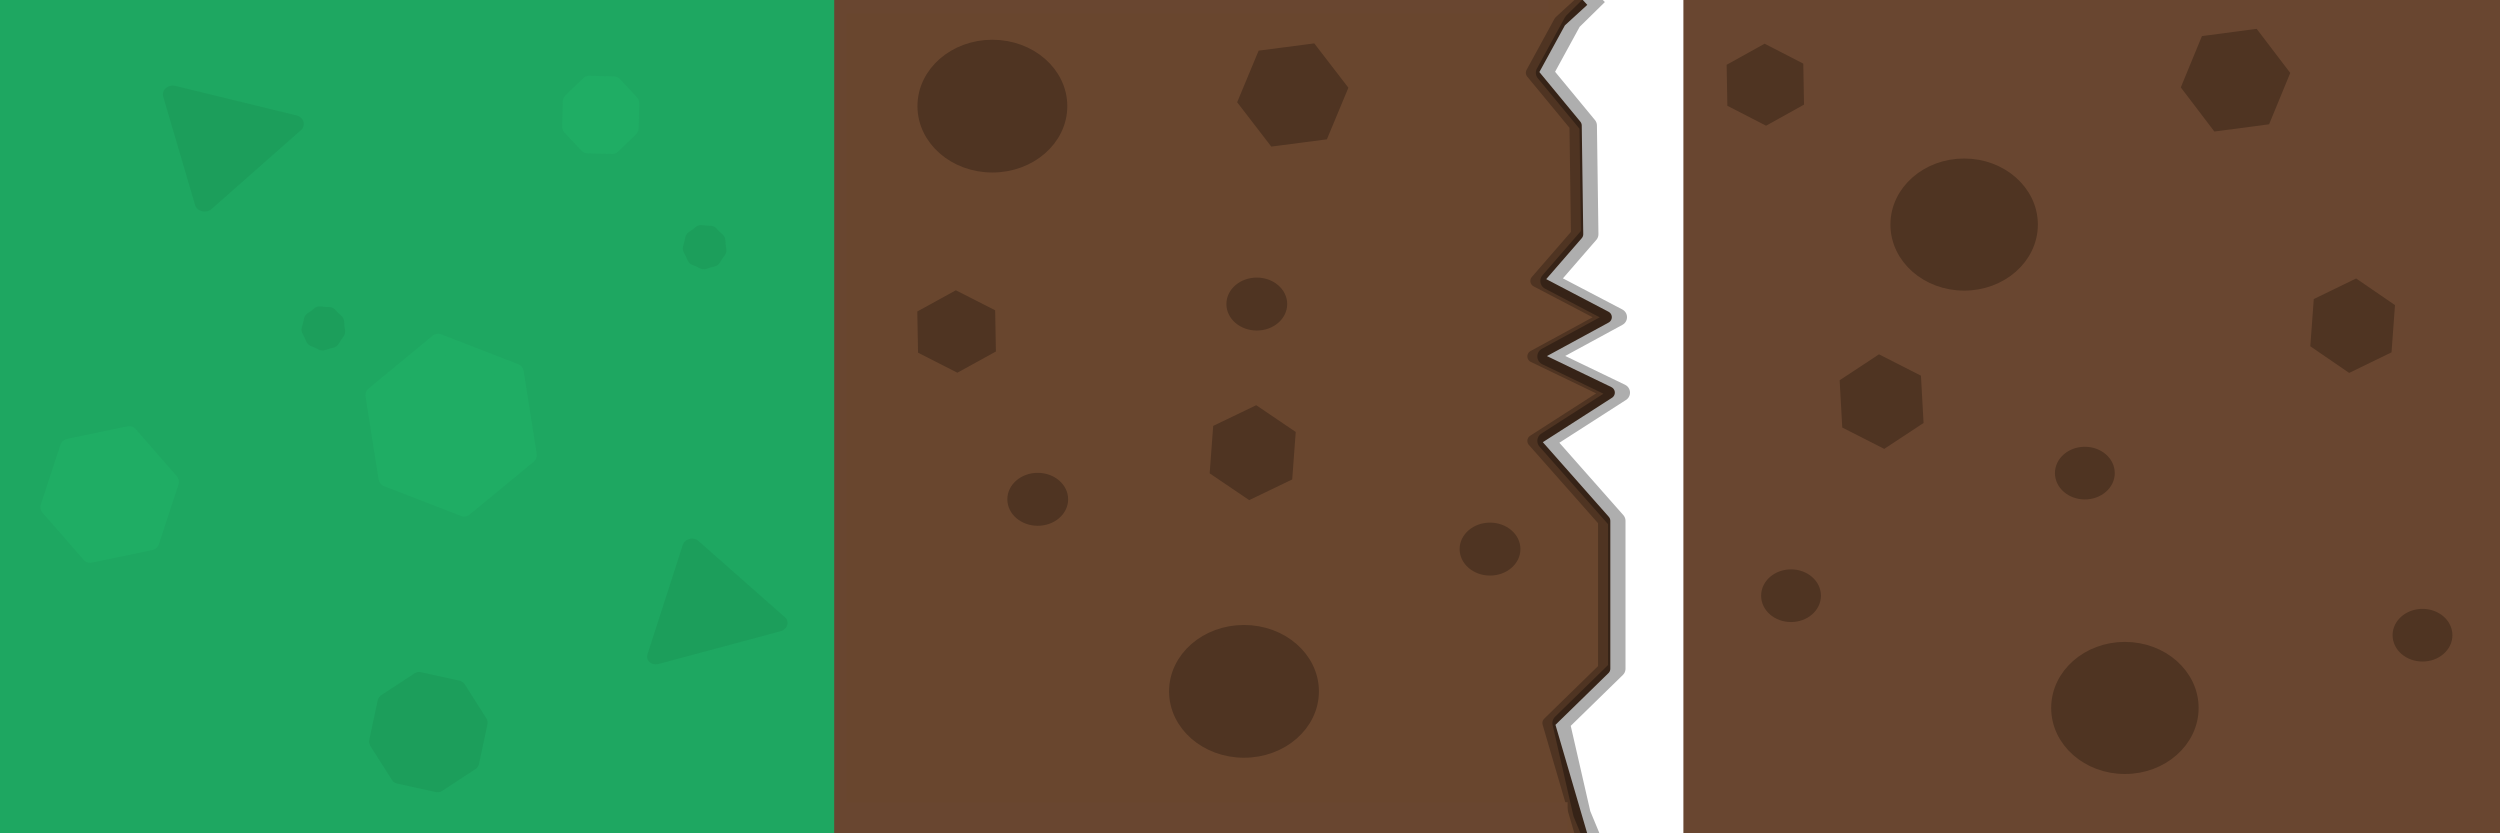 <?xml version="1.0" encoding="UTF-8" standalone="no"?>
<!-- Created with Inkscape (http://www.inkscape.org/) -->

<svg
   width="768mm"
   height="256mm"
   viewBox="0 0 768 256"
   version="1.1"
   id="svg1"
   xml:space="preserve"
   inkscape:version="1.4 (86a8ad7, 2024-10-11)"
   sodipodi:docname="Tile_Map.svg"
   xmlns:inkscape="http://www.inkscape.org/namespaces/inkscape"
   xmlns:sodipodi="http://sodipodi.sourceforge.net/DTD/sodipodi-0.dtd"
   xmlns="http://www.w3.org/2000/svg"
   xmlns:svg="http://www.w3.org/2000/svg"><sodipodi:namedview
     id="namedview1"
     pagecolor="#ffffff"
     bordercolor="#000000"
     borderopacity="0.25"
     inkscape:showpageshadow="2"
     inkscape:pageopacity="0.0"
     inkscape:pagecheckerboard="0"
     inkscape:deskcolor="#d1d1d1"
     inkscape:document-units="px"
     inkscape:zoom="2.3987846"
     inkscape:cx="890.2425"
     inkscape:cy="531.31073"
     inkscape:window-width="1280"
     inkscape:window-height="657"
     inkscape:window-x="-8"
     inkscape:window-y="-8"
     inkscape:window-maximized="1"
     inkscape:current-layer="layer1"
     showguides="true"
     showgrid="false"><inkscape:grid
       id="grid1"
       units="px"
       originx="0"
       originy="0"
       spacingx="0.265"
       spacingy="0.265"
       empcolor="#0099e5"
       empopacity="0.302"
       color="#0099e5"
       opacity="0.149"
       empspacing="5"
       enabled="true"
       visible="false" /><sodipodi:guide
       position="239.666,335.544"
       orientation="0,-1"
       id="guide1"
       inkscape:locked="false" /></sodipodi:namedview><defs
     id="defs1" /><g
     inkscape:label="Camada 1"
     inkscape:groupmode="layer"
     id="layer1"
     transform="translate(-0.383,0.682)"><g
       id="g1"
       transform="matrix(0.999,0,0,1.014,1.103,-2.908)"><g
         id="layer1-2"
         inkscape:label="Layer 2" /><path
         style="fill:none;fill-opacity:1;stroke:none;stroke-width:2.386;stroke-linejoin:round;stroke-dasharray:none;stroke-opacity:1"
         d="m 211.096,2.778 -9.722,6.018 -5.092,10.184 5.092,8.796 5.555,13.888 1.389,32.405 -10.647,10.184 17.591,11.573 -6.481,6.944 -11.11,6.481 16.665,10.184 5.092,3.241 -25.461,12.499 20.369,23.146 1.389,23.146 0.926,26.85 -17.128,13.425 7.407,36.571"
         id="path13" /><path
         style="fill:none;fill-opacity:1;stroke:none;stroke-width:2.386;stroke-linejoin:round;stroke-dasharray:none;stroke-opacity:1"
         d="M 206.467,3.703 196.282,7.407 193.042,15.74 V 26.85 l 9.722,7.87 0.926,11.573 v 18.98 l -0.926,14.351 -11.573,5.555 14.351,3.703 6.481,9.259 -16.203,10.647 14.351,7.407 1.389,7.407 -17.591,13.425 17.128,19.906 0.926,48.145 -15.74,20.369 7.87,29.165"
         id="path14" /><rect
         style="fill:#1ea761;fill-opacity:1;stroke:none;stroke-width:5.461;stroke-linejoin:round;stroke-dasharray:none;stroke-opacity:1"
         id="rect19"
         width="257.341"
         height="257.625"
         x="-1.086"
         y="-0.457" /><path
         sodipodi:type="star"
         style="fill:#1c9e5b;fill-opacity:1;stroke:#1c9e5b;stroke-width:7.866;stroke-linecap:round;stroke-linejoin:round;stroke-dasharray:none;stroke-opacity:1"
         id="path19"
         inkscape:flatsided="true"
         sodipodi:sides="3"
         sodipodi:cx="22.382343"
         sodipodi:cy="23.752691"
         sodipodi:r1="28.806288"
         sodipodi:r2="14.403143"
         sodipodi:arg1="-0.25651661"
         sodipodi:arg2="0.79068094"
         inkscape:rounded="0"
         inkscape:randomized="0"
         d="M 50.246,16.444 14.78,51.538 2.121,3.276 Z"
         inkscape:transform-center-x="-2.9437035"
         inkscape:transform-center-y="2.4863369"
         transform="matrix(0.774,0,0,0.68,50.764,28.568)" /><path
         sodipodi:type="star"
         style="fill:#1c9e5b;fill-opacity:1;stroke:#1c9e5b;stroke-width:7.315;stroke-linecap:round;stroke-linejoin:round;stroke-dasharray:none;stroke-opacity:1"
         id="path19-1"
         inkscape:flatsided="true"
         sodipodi:sides="3"
         sodipodi:cx="22.382343"
         sodipodi:cy="23.752691"
         sodipodi:r1="28.806288"
         sodipodi:r2="14.403143"
         sodipodi:arg1="-0.25651661"
         sodipodi:arg2="0.79068094"
         inkscape:rounded="0"
         inkscape:randomized="0"
         d="M 50.246,16.444 14.78,51.538 2.121,3.276 Z"
         inkscape:transform-center-x="-2.6381255"
         inkscape:transform-center-y="-2.211862"
         transform="matrix(0.774,-0.02,0.022,-0.681,199.383,203.252)" /><path
         sodipodi:type="star"
         style="fill:#1fad64;fill-opacity:1;stroke:#1fad64;stroke-width:5.386;stroke-linecap:round;stroke-linejoin:round;stroke-dasharray:none;stroke-opacity:1"
         id="path20"
         inkscape:flatsided="true"
         sodipodi:sides="6"
         sodipodi:cx="116"
         sodipodi:cy="97"
         sodipodi:r1="18.973665"
         sodipodi:r2="16.431677"
         sodipodi:arg1="-1.2490458"
         sodipodi:arg2="-0.725447"
         inkscape:rounded="0"
         inkscape:randomized="0"
         d="m 122,79 12.588,14.196 -6,18 L 110,115 97.412,100.804 103.412,82.804 Z"
         transform="translate(-83,55)" /><path
         sodipodi:type="star"
         style="fill:#1fad64;fill-opacity:1;stroke:#1fad64;stroke-width:5.386;stroke-linecap:round;stroke-linejoin:round;stroke-dasharray:none;stroke-opacity:1"
         id="path21"
         inkscape:flatsided="true"
         sodipodi:sides="6"
         sodipodi:cx="135"
         sodipodi:cy="61"
         sodipodi:r1="25.317978"
         sodipodi:r2="21.926012"
         sodipodi:arg1="1.4121411"
         sodipodi:arg2="1.9357398"
         inkscape:rounded="0"
         inkscape:randomized="0"
         d="m 139,86 -23.651,-9.036 -4,-25 L 131,36 l 23.651,9.036 4,25 z"
         transform="translate(3,70)" /><path
         sodipodi:type="star"
         style="fill:#1fad64;fill-opacity:1;stroke:#1fad64;stroke-width:5.31;stroke-linecap:round;stroke-linejoin:round;stroke-dasharray:none;stroke-opacity:1"
         id="path22"
         inkscape:flatsided="true"
         sodipodi:sides="8"
         sodipodi:cx="101"
         sodipodi:cy="89"
         sodipodi:r1="9.8488579"
         sodipodi:r2="9.0991583"
         sodipodi:arg1="0.41822433"
         sodipodi:arg2="0.81092341"
         inkscape:rounded="0"
         inkscape:randomized="0"
         d="M 110,93 104.536,98.192 97,98 91.808,92.536 92,85 97.464,79.808 105,80 l 5.192,5.464 z"
         transform="translate(83,-52)" /><path
         sodipodi:type="star"
         style="fill:#1c9e5b;fill-opacity:1;stroke:#1c9e5b;stroke-width:5.31;stroke-linecap:round;stroke-linejoin:round;stroke-dasharray:none;stroke-opacity:1"
         id="path23"
         inkscape:flatsided="true"
         sodipodi:sides="8"
         sodipodi:cx="121"
         sodipodi:cy="225"
         sodipodi:r1="15.811388"
         sodipodi:r2="14.607818"
         sodipodi:arg1="0.60554466"
         sodipodi:arg2="0.99824375"
         inkscape:rounded="0"
         inkscape:randomized="0"
         d="M 134,234 123.828,240.556 112,238 105.444,227.828 108,216 118.172,209.444 130,212 l 6.556,10.172 z"
         transform="translate(10,-1)" /><path
         sodipodi:type="star"
         style="fill:#1c9e5b;fill-opacity:1;stroke:#1c9e5b;stroke-width:5.31;stroke-linecap:round;stroke-linejoin:round;stroke-dasharray:none;stroke-opacity:1"
         id="path24"
         inkscape:flatsided="false"
         sodipodi:sides="9"
         sodipodi:cx="149"
         sodipodi:cy="52"
         sodipodi:r1="4.1231055"
         sodipodi:r2="3.809253"
         sodipodi:arg1="0.24497866"
         sodipodi:arg2="0.59404451"
         inkscape:rounded="0"
         inkscape:randomized="0"
         d="m 153,53 -0.843,1.132 -0.735,1.205 -1.374,0.325 -1.338,0.451 -1.261,-0.634 -1.314,-0.515 -0.559,-1.296 -0.676,-1.239 0.405,-1.352 0.279,-1.384 1.18,-0.775 1.103,-0.881 1.402,0.164 1.411,0.034 0.968,1.027 1.059,0.933 0.082,1.409 z"
         inkscape:transform-center-x="0.050395313"
         inkscape:transform-center-y="0.074388787"
         transform="translate(67,25)" /><path
         sodipodi:type="star"
         style="fill:#1c9e5b;fill-opacity:1;stroke:#1c9e5b;stroke-width:5.31;stroke-linecap:round;stroke-linejoin:round;stroke-dasharray:none;stroke-opacity:1"
         id="path24-5"
         inkscape:flatsided="false"
         sodipodi:sides="9"
         sodipodi:cx="149"
         sodipodi:cy="52"
         sodipodi:r1="4.1231055"
         sodipodi:r2="3.809253"
         sodipodi:arg1="0.24497866"
         sodipodi:arg2="0.59404451"
         inkscape:rounded="0"
         inkscape:randomized="0"
         d="m 153,53 -0.843,1.132 -0.735,1.205 -1.374,0.325 -1.338,0.451 -1.261,-0.634 -1.314,-0.515 -0.559,-1.296 -0.676,-1.239 0.405,-1.352 0.279,-1.384 1.18,-0.775 1.103,-0.881 1.402,0.164 1.411,0.034 0.968,1.027 1.059,0.933 0.082,1.409 z"
         inkscape:transform-center-x="0.050395313"
         inkscape:transform-center-y="0.074388787"
         transform="translate(-50.244,49.619)" /></g><g
       id="g2"
       transform="matrix(0.998,0,0,0.994,258.026,0.346)"><g
         id="layer1-1"><path
           style="fill:#69462e;fill-opacity:1;stroke:none;stroke-width:3.536;stroke-linejoin:round;stroke-dasharray:none;stroke-opacity:0.32"
           d="m 229.693,257.275 -10.815,-34.69 18.339,-16.876 -0.47,-46.41 -22.1,-24.377 23.041,-14.532 -23.041,-11.72 22.1,-12.189 -21.63,-11.251 12.226,-14.532 -0.47,-33.284 -14.107,-17.814 10.815,-17.345 6.113,-4.219 L -0.714,-0.559 -1.184,256.337 Z"
           id="path15" /></g><path
         style="fill:none;fill-opacity:1;stroke:#4f3422;stroke-width:3.786;stroke-linejoin:round;stroke-dasharray:none;stroke-opacity:1"
         d="m 229.151,-0.926 -7.125,6.553 -8.614,15.822 13.424,16.32 0.463,33.573 -12.499,14.455 21.294,11.191 -22.22,12.124 23.145,11.191 -23.145,14.921 21.757,24.713 v 45.697 l -17.128,16.786 10.185,34.968"
         id="path12" /><path
         style="fill:none;fill-opacity:1;stroke:#000000;stroke-width:5.386;stroke-linejoin:round;stroke-dasharray:none;stroke-opacity:0.32"
         d="m 233.951,-2.313 -8.051,7.942 -8.614,15.822 13.424,16.32 0.463,33.573 -12.499,14.455 21.294,11.191 -22.22,12.124 23.145,11.191 -23.145,14.921 21.757,24.713 v 45.697 l -17.128,16.786 6.396,28.043 2.863,6.926"
         id="path12-2" /><path
         style="fill:none;fill-opacity:1;stroke:none;stroke-width:2.386;stroke-linejoin:round;stroke-dasharray:none;stroke-opacity:1"
         d="m 211.096,2.778 -9.722,6.018 -5.092,10.184 5.092,8.796 5.555,13.888 1.389,32.405 -10.647,10.184 17.591,11.573 -6.481,6.944 -11.11,6.481 16.665,10.184 5.092,3.241 -25.461,12.499 20.369,23.146 1.389,23.146 0.926,26.85 -17.128,13.425 7.407,36.571"
         id="path13-6" /><path
         style="fill:none;fill-opacity:1;stroke:none;stroke-width:2.386;stroke-linejoin:round;stroke-dasharray:none;stroke-opacity:1"
         d="M 206.467,3.703 196.282,7.407 193.042,15.74 V 26.85 l 9.722,7.87 0.926,11.573 v 18.98 l -0.926,14.351 -11.573,5.555 14.351,3.703 6.481,9.259 -16.203,10.647 14.351,7.407 1.389,7.407 -17.591,13.425 17.128,19.906 0.926,48.145 -15.74,20.369 7.87,29.165"
         id="path14-8" /><ellipse
         style="fill:#4f3422;fill-opacity:1;stroke:#4f3422;stroke-width:5.386;stroke-linejoin:round;stroke-dasharray:none;stroke-opacity:1"
         id="path16"
         cx="124.759"
         cy="212.632"
         rx="20.369"
         ry="17.823" /><ellipse
         style="fill:#4f3422;fill-opacity:1;stroke:#4f3422;stroke-width:5.386;stroke-linejoin:round;stroke-dasharray:none;stroke-opacity:1"
         id="path16-4"
         cx="47.31"
         cy="31.765"
         rx="20.369"
         ry="17.823" /><ellipse
         style="fill:#4f3422;fill-opacity:1;stroke:#4f3422;stroke-width:2.167;stroke-linejoin:round;stroke-dasharray:none;stroke-opacity:1"
         id="path16-4-5"
         cx="128.703"
         cy="92.935"
         rx="8.275"
         ry="7.099" /><ellipse
         style="fill:#4f3422;fill-opacity:1;stroke:#4f3422;stroke-width:2.167;stroke-linejoin:round;stroke-dasharray:none;stroke-opacity:1"
         id="path16-4-5-5"
         cx="61.273"
         cy="153.28"
         rx="8.275"
         ry="7.099" /><ellipse
         style="fill:#4f3422;fill-opacity:1;stroke:#4f3422;stroke-width:2.167;stroke-linejoin:round;stroke-dasharray:none;stroke-opacity:1"
         id="path16-4-5-5-1"
         cx="200.494"
         cy="168.665"
         rx="8.275"
         ry="7.099" /><path
         style="fill:#4f3422;fill-opacity:1;stroke:none;stroke-width:5.386;stroke-linejoin:round;stroke-dasharray:none;stroke-opacity:1"
         id="path17"
         d="M 49.789,84.048 37.689,91.303 25.356,84.451 25.123,70.345 37.223,63.09 49.557,69.941 Z"
         transform="matrix(0.981,0,0,0.903,-0.448,31.708)" /><path
         style="fill:#4f3422;fill-opacity:1;stroke:none;stroke-width:5.386;stroke-linejoin:round;stroke-dasharray:none;stroke-opacity:1"
         id="path18"
         d="m 150.281,42.024 -17.121,2.247 -10.506,-13.703 6.615,-15.95 17.121,-2.247 10.506,13.703 z" /><path
         style="fill:#4f3422;fill-opacity:1;stroke:none;stroke-width:5.386;stroke-linejoin:round;stroke-dasharray:none;stroke-opacity:1"
         id="path19-5"
         d="m 140.689,132.467 -1.085,14.669 -13.247,6.395 -12.162,-8.274 1.085,-14.669 13.247,-6.395 z" /></g><rect
       style="fill:#694630;fill-opacity:1;stroke:none;stroke-width:1.229;stroke-linecap:round;stroke-linejoin:round"
       id="rect1"
       width="216.74"
       height="12.553"
       x="259.274"
       y="-9.102" /><rect
       style="fill:#694630;fill-opacity:1;stroke:none;stroke-width:0.738;stroke-linecap:round;stroke-linejoin:round"
       id="rect1-82"
       width="3.753"
       height="261.277"
       x="256.654"
       y="-3.395" /><rect
       style="fill:#694630;fill-opacity:1;stroke:none;stroke-width:1.245;stroke-linecap:round;stroke-linejoin:round"
       id="rect1-8"
       width="222.132"
       height="12.397"
       x="259.819"
       y="245.761" /><g
       id="g3"
       transform="matrix(0.982,0,0,0.989,519.272,0.343)"><g
         id="layer1-5"><rect
           style="fill:#694630;stroke-width:5.31;stroke-linecap:round;stroke-linejoin:round"
           id="rect1-1"
           width="260.452"
           height="262.233"
           x="-1.781"
           y="-2.671" /></g><path
         style="fill:none;fill-opacity:1;stroke:none;stroke-width:2.386;stroke-linejoin:round;stroke-dasharray:none;stroke-opacity:1"
         d="m 211.096,2.778 -9.722,6.018 -5.092,10.184 5.092,8.796 5.555,13.888 1.389,32.405 -10.647,10.184 17.591,11.573 -6.481,6.944 -11.11,6.481 16.665,10.184 5.092,3.241 -25.461,12.499 20.369,23.146 1.389,23.146 0.926,26.85 -17.128,13.425 7.407,36.571"
         id="path13-7" /><path
         style="fill:none;fill-opacity:1;stroke:none;stroke-width:2.386;stroke-linejoin:round;stroke-dasharray:none;stroke-opacity:1"
         d="M 206.467,3.703 196.282,7.407 193.042,15.74 V 26.85 l 9.722,7.87 0.926,11.573 v 18.98 l -0.926,14.351 -11.573,5.555 14.351,3.703 6.481,9.259 -16.203,10.647 14.351,7.407 1.389,7.407 -17.591,13.425 17.128,19.906 0.926,48.145 -15.74,20.369 7.87,29.165"
         id="path14-1" /><ellipse
         style="fill:#4f3422;fill-opacity:1;stroke:#4f3422;stroke-width:5.386;stroke-linejoin:round;stroke-dasharray:none;stroke-opacity:1"
         id="path16-1"
         cx="136.335"
         cy="218.865"
         rx="20.369"
         ry="17.823" /><ellipse
         style="fill:#4f3422;fill-opacity:1;stroke:#4f3422;stroke-width:5.386;stroke-linejoin:round;stroke-dasharray:none;stroke-opacity:1"
         id="path16-4-52"
         cx="86.044"
         cy="68.718"
         rx="20.369"
         ry="17.823" /><ellipse
         style="fill:#4f3422;fill-opacity:1;stroke:#4f3422;stroke-width:2.167;stroke-linejoin:round;stroke-dasharray:none;stroke-opacity:1"
         id="path16-4-5-7"
         cx="123.806"
         cy="145.916"
         rx="8.275"
         ry="7.099" /><ellipse
         style="fill:#4f3422;fill-opacity:1;stroke:#4f3422;stroke-width:2.167;stroke-linejoin:round;stroke-dasharray:none;stroke-opacity:1"
         id="path16-4-5-5-6"
         cx="31.889"
         cy="184"
         rx="8.275"
         ry="7.099" /><ellipse
         style="fill:#4f3422;fill-opacity:1;stroke:#4f3422;stroke-width:2.167;stroke-linejoin:round;stroke-dasharray:none;stroke-opacity:1"
         id="path16-4-5-5-1-1"
         cx="229.433"
         cy="196.268"
         rx="8.275"
         ry="7.099" /><path
         style="fill:#4f3422;fill-opacity:1;stroke:none;stroke-width:5.07;stroke-linejoin:round;stroke-dasharray:none;stroke-opacity:1"
         id="path17-4"
         d="M 35.953,31.46 24.077,38.01 11.972,31.824 11.743,19.087 23.62,12.537 35.724,18.723 Z" /><path
         style="fill:#4f3422;fill-opacity:1;stroke:none;stroke-width:5.386;stroke-linejoin:round;stroke-dasharray:none;stroke-opacity:1"
         id="path18-2"
         d="m 181.447,37.572 -17.121,2.247 -10.506,-13.703 6.615,-15.95 17.121,-2.247 10.506,13.703 z" /><path
         style="fill:#4f3422;fill-opacity:1;stroke:none;stroke-width:5.386;stroke-linejoin:round;stroke-dasharray:none;stroke-opacity:1"
         id="path19-3"
         d="m 220.828,93.733 -1.085,14.669 -13.247,6.395 -12.162,-8.274 1.085,-14.669 13.247,-6.395 z" /><path
         style="fill:#4f3422;fill-opacity:1;stroke:none;stroke-width:5.386;stroke-linejoin:round;stroke-dasharray:none;stroke-opacity:1"
         id="path19-4"
         d="m 73.351,130.344 -12.309,8.054 -13.129,-6.633 -0.82,-14.687 12.309,-8.054 13.129,6.633 z" /></g></g></svg>
